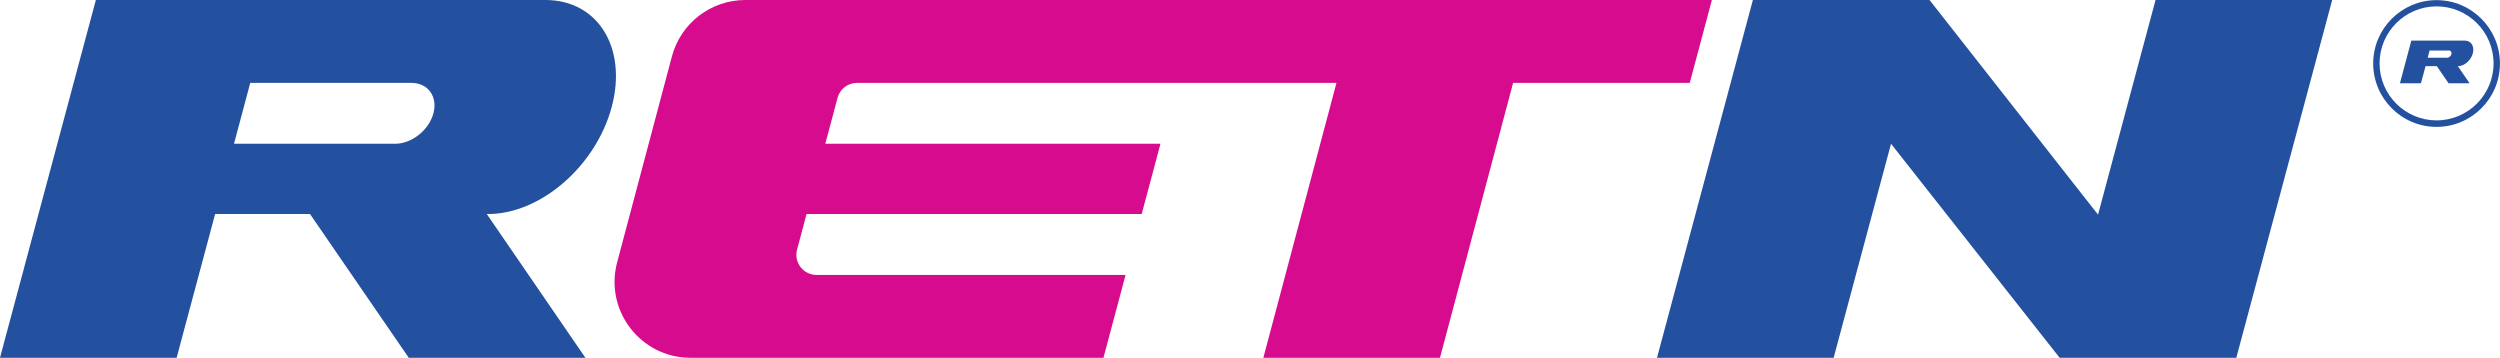 <?xml version="1.0" encoding="UTF-8" standalone="no"?>
<!-- Created with Inkscape (http://www.inkscape.org/) -->

<svg
   width="69.874mm"
   height="10mm"
   viewBox="0 0 69.874 10"
   version="1.1"
   id="svg1"
   inkscape:version="1.3.2 (091e20e, 2023-11-25)"
   sodipodi:docname="RETN_sh.svg"
   xmlns:inkscape="http://www.inkscape.org/namespaces/inkscape"
   xmlns:sodipodi="http://sodipodi.sourceforge.net/DTD/sodipodi-0.dtd"
   xmlns="http://www.w3.org/2000/svg"
   xmlns:svg="http://www.w3.org/2000/svg">
  <sodipodi:namedview
     id="namedview1"
     pagecolor="#ffffff"
     bordercolor="#000000"
     borderopacity="0.25"
     inkscape:showpageshadow="2"
     inkscape:pageopacity="0.0"
     inkscape:pagecheckerboard="0"
     inkscape:deskcolor="#d1d1d1"
     inkscape:document-units="mm"
     inkscape:zoom="3.0464698"
     inkscape:cx="89.940167"
     inkscape:cy="23.141539"
     inkscape:window-width="1472"
     inkscape:window-height="828"
     inkscape:window-x="0"
     inkscape:window-y="38"
     inkscape:window-maximized="0"
     inkscape:current-layer="layer1" />
  <defs
     id="defs1">
    <clipPath
       id="D">
      <path
         d="M 0,454 H 2551.18 V 0 H 0 Z"
         transform="translate(-170.866,-125.406)"
         id="path1" />
    </clipPath>
    <clipPath
       id="N">
      <path
         d="M 0,454 H 2551.18 V 0 H 0 Z"
         transform="translate(-354.768,-217.429)"
         id="path6" />
    </clipPath>
    <clipPath
       id="P">
      <path
         d="M 0,454 H 2551.18 V 0 H 0 Z"
         transform="translate(-520.875,-252.42)"
         id="path7" />
    </clipPath>
    <clipPath
       id="R">
      <path
         d="M 0,454 H 2551.18 V 0 H 0 Z"
         transform="translate(-657.992,-150.645)"
         id="path8" />
    </clipPath>
    <clipPath
       id="T">
      <path
         d="M 0,454 H 2551.18 V 0 H 0 Z"
         transform="translate(-836.162,-149.152)"
         id="path9" />
    </clipPath>
    <clipPath
       id="V">
      <path
         d="M 0,454 H 2551.18 V 0 H 0 Z"
         transform="translate(-947.887,-238.979)"
         id="path10" />
    </clipPath>
    <clipPath
       id="X">
      <path
         d="M 0,454 H 2551.18 V 0 H 0 Z"
         id="path11" />
    </clipPath>
    <clipPath
       id="Z">
      <path
         d="M 0,454 H 2551.18 V 0 H 0 Z"
         transform="translate(-1063.84,-238.979)"
         id="path12" />
    </clipPath>
  </defs>
  <g
     inkscape:label="Capa 1"
     inkscape:groupmode="layer"
     id="layer1">
    <g
       id="g1"
       transform="matrix(3.494,0,0,3.494,-0.004,-12.47)">
      <path
         id="path2-8"
         d="M 3.162,4.719 H 1.873 L 2.003,4.232 H 3.294 C 3.426,4.233 3.504,4.342 3.468,4.476 3.432,4.61 3.295,4.719 3.162,4.719 Z M 3.906,5.281 C 4.325,5.281 4.767,4.898 4.894,4.426 5.021,3.953 4.785,3.57 4.366,3.569 l -0.656,-7.49e-5 v -1.3e-5 H 2.181 0.768 L 0.001,6.431 H 1.414 L 1.722,5.281 H 2.481 L 3.271,6.431 H 4.684 L 3.895,5.281 h 0.011"
         style="fill:#23509f;fill-opacity:1;fill-rule:nonzero;stroke:none;stroke-width:0.003" />
      <path
         id="path3-7"
         d="M 17.244,3.569 16.784,5.286 15.436,3.569 h -1.413 l -0.767,2.862 h 1.413 l 0.459,-1.712 1.349,1.712 h 1.413 l 0.767,-2.862 h -1.413"
         style="fill:#23509f;fill-opacity:1;fill-rule:nonzero;stroke:none;stroke-width:0.003" />
      <path
         id="path4-8"
         d="M 13.695,3.569 H 5.963 c -0.275,0 -0.516,0.185 -0.587,0.451 L 4.938,5.667 C 4.835,6.053 5.126,6.431 5.525,6.431 H 5.936 6.147 8.828 L 9.005,5.768 H 6.532 c -0.105,0 -0.182,-0.1 -0.155,-0.202 L 6.453,5.281 H 9.134 L 9.284,4.719 H 6.603 L 6.701,4.351 C 6.72,4.281 6.783,4.232 6.856,4.232 H 10.692 L 10.107,6.431 h 1.413 l 0.585,-2.199 h 1.413 l 0.177,-0.663"
         style="fill:#d70b8d;fill-opacity:1;fill-rule:nonzero;stroke:none;stroke-width:0.003" />
      <path
         id="path5-0"
         d="m 19.492,3.62 c -0.252,0 -0.456,0.205 -0.456,0.456 0,0.252 0.205,0.456 0.456,0.456 0.252,0 0.456,-0.205 0.456,-0.456 0,-0.252 -0.205,-0.456 -0.456,-0.456 z m 0,0.964 c -0.28,0 -0.507,-0.228 -0.507,-0.507 0,-0.28 0.228,-0.507 0.507,-0.507 0.28,0 0.507,0.228 0.507,0.507 0,0.28 -0.228,0.507 -0.507,0.507"
         style="fill:#23509f;fill-opacity:1;fill-rule:nonzero;stroke:none;stroke-width:0.003" />
      <path
         id="path6-0"
         d="m 19.575,4.031 h -0.154 l 0.015,-0.058 h 0.154 c 0.016,1.042e-4 0.025,0.013 0.021,0.029 -0.004,0.016 -0.021,0.029 -0.036,0.029 z m 0.089,0.067 c 0.05,3.91e-5 0.103,-0.046 0.118,-0.102 0.015,-0.056 -0.013,-0.102 -0.063,-0.102 l -0.078,-2.28e-5 v 0 H 19.458 19.29 l -0.091,0.341 h 0.168 l 0.037,-0.137 h 0.09 l 0.094,0.137 H 19.756 L 19.662,4.098 h 0.001"
         style="fill:#23509f;fill-opacity:1;fill-rule:nonzero;stroke:none;stroke-width:0.003" />
    </g>
  </g>
</svg>
